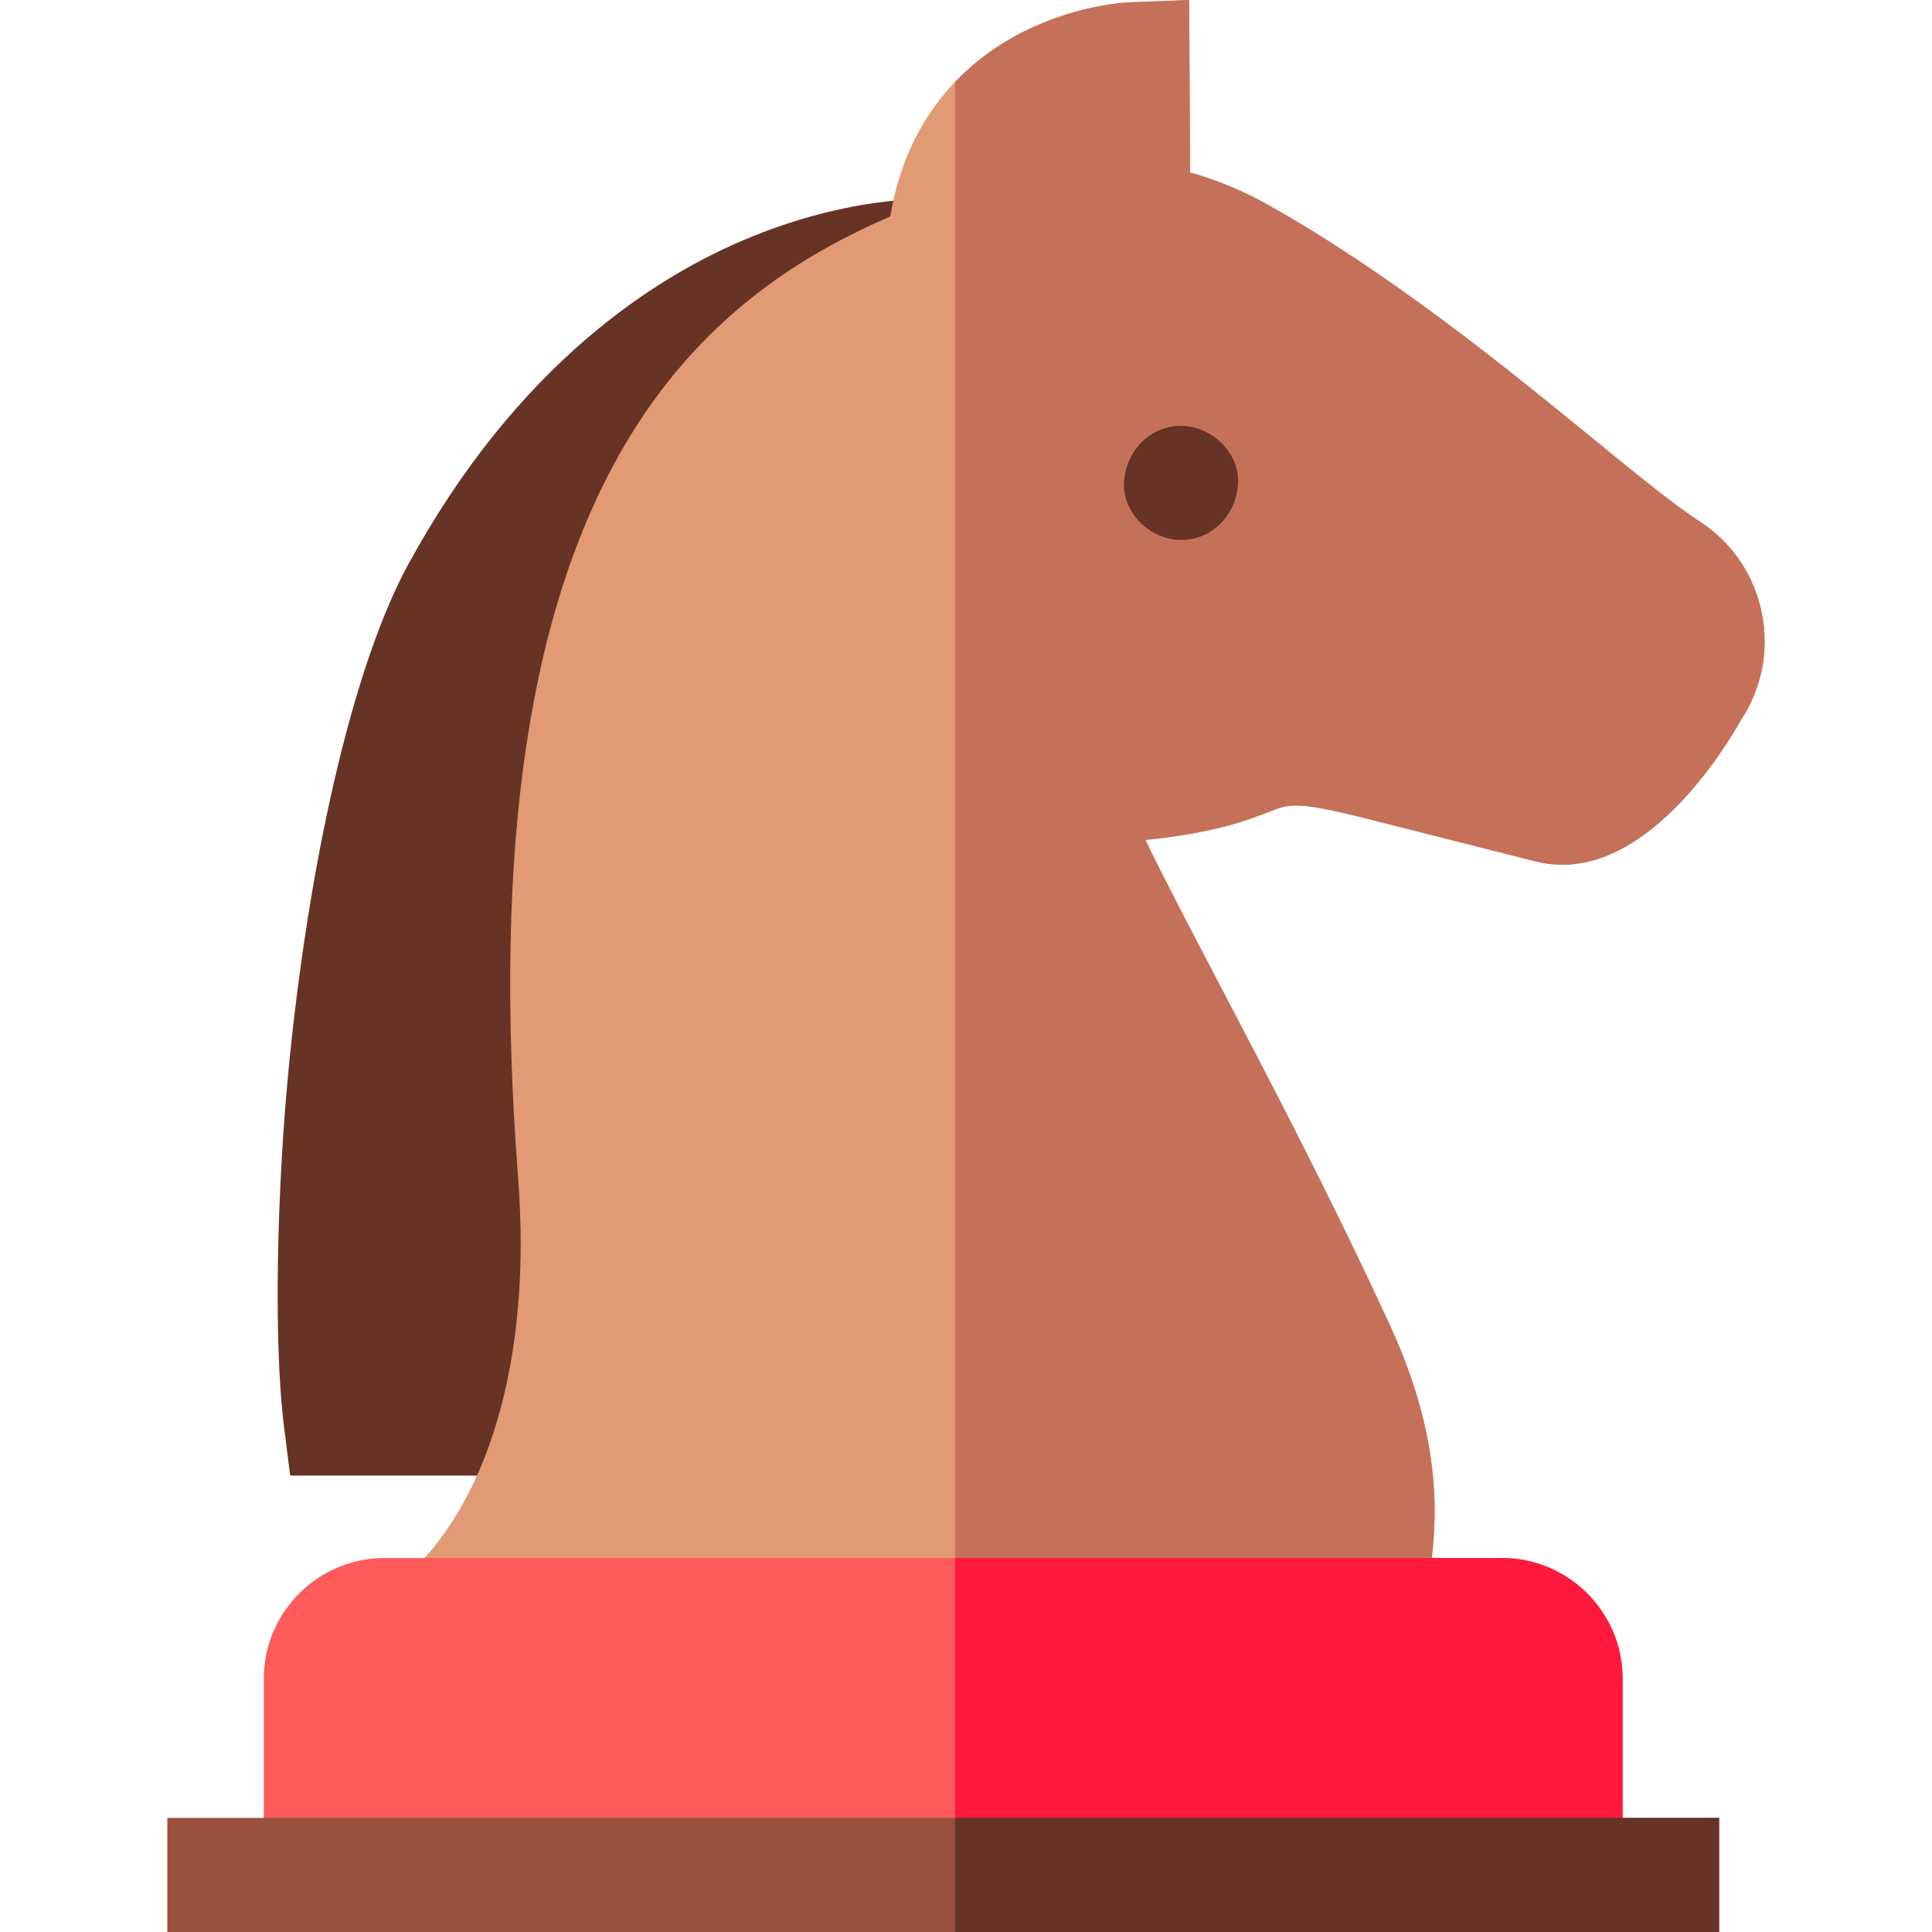 <svg id="Capa_1" enable-background="new 0 0 507.971 507.971" height="512" viewBox="0 0 507.971 507.971" width="512" xmlns="http://www.w3.org/2000/svg"><g id="XMLID_19_"><path id="XMLID_421_" d="m76.258 277.309c5.744-55.63 17.372-103.845 31.106-128.976 28.805-52.709 65.199-75.997 90.658-86.253 27.907-11.239 48.913-9.887 51.216-9.695l-102.777 335.586h-70.167l-1.65-13.13c-2.69-21.402-2.011-62.419 1.614-97.532z" fill="#663325"/><path id="XMLID_598_" d="m108.484 412.665c.885-.735 8.745-7.538 15.89-22.448 7.093-14.804 14.905-40.817 11.839-80.679-6.709-87.253 2.809-150.808 29.099-194.295 20.997-34.733 49.519-49.958 68.757-58.333 4.37-26.319 19.746-40.175 32.596-47.295 14.779-8.188 28.936-8.956 30.501-9.017l15.491-.598.258 45.34c7.111 2.009 13.978 4.863 20.526 8.537 32.475 18.226 63.104 43.24 85.468 61.506 11.466 9.364 21.368 17.452 27.754 21.554 8.66 5.562 14.542 14.183 16.564 24.275 1.971 9.838.018 19.799-5.499 28.141-4.487 7.928-23.099 38.017-46.968 38.014-2.221 0-4.49-.261-6.795-.824l-46.646-11.809c-16.571-4.048-18.351-3.354-23.624-1.301-5.373 2.093-13.493 5.255-29.889 7.126-.885.101-1.77.189-2.655.267 5.1 10.565 12.438 24.569 19.241 37.554 13.242 25.271 29.722 56.722 45.161 90.285 15.114 32.857 11.847 55 10.092 66.896-.177 1.198-.397 2.689-.521 3.79l11.518 20.288h-269.116l-47.854.249z" fill="#e29a74"/><path id="XMLID_1502_" d="m463.227 161.212c-2.021-10.093-7.904-18.714-16.564-24.275-6.386-4.102-16.288-12.189-27.754-21.554-22.364-18.266-52.993-43.28-85.468-61.506-6.548-3.674-13.416-6.528-20.526-8.537l-.258-45.34-15.491.599c-1.565.061-15.722.828-30.501 9.017-5.065 2.806-10.52 6.665-15.541 11.915v418.108h135.519l-11.518-20.288c.124-1.101.344-2.592.521-3.79 1.755-11.896 5.022-34.038-10.092-66.896-15.439-33.563-31.919-65.015-45.161-90.285-6.804-12.984-14.142-26.988-19.241-37.554.886-.077 1.771-.166 2.655-.267 16.396-1.871 24.516-5.033 29.889-7.126 5.272-2.053 7.052-2.747 23.624 1.301l46.646 11.809c2.305.563 4.574.824 6.795.824 23.87.003 42.481-30.086 46.968-38.014 5.516-8.342 7.469-18.303 5.498-28.141z" fill="#c5715a"/><path id="XMLID_426_" d="m394.88 409.638h-293.77c-17.506 0-31.749 14.242-31.749 31.749v56.584h357.268v-56.584c0-17.507-14.243-31.749-31.749-31.749z" fill="#ff5b5b"/><path id="XMLID_103_" d="m394.88 409.638h-143.756v88.333h175.505v-56.584c0-17.507-14.243-31.749-31.749-31.749z" fill="#ff193d"/><path id="XMLID_1471_" d="m310.526 141.971c-7.846 0-15.363-6.899-15-15 .364-8.127 6.591-15 15-15 7.846 0 15.363 6.899 15 15-.364 8.127-6.59 15-15 15z" fill="#663325"/><path id="XMLID_414_" d="m43.995 477.971h408v30h-408z" fill="#99503d"/><path id="XMLID_1480_" d="m251.124 477.971h200.871v30h-200.871z" fill="#663325"/></g></svg>